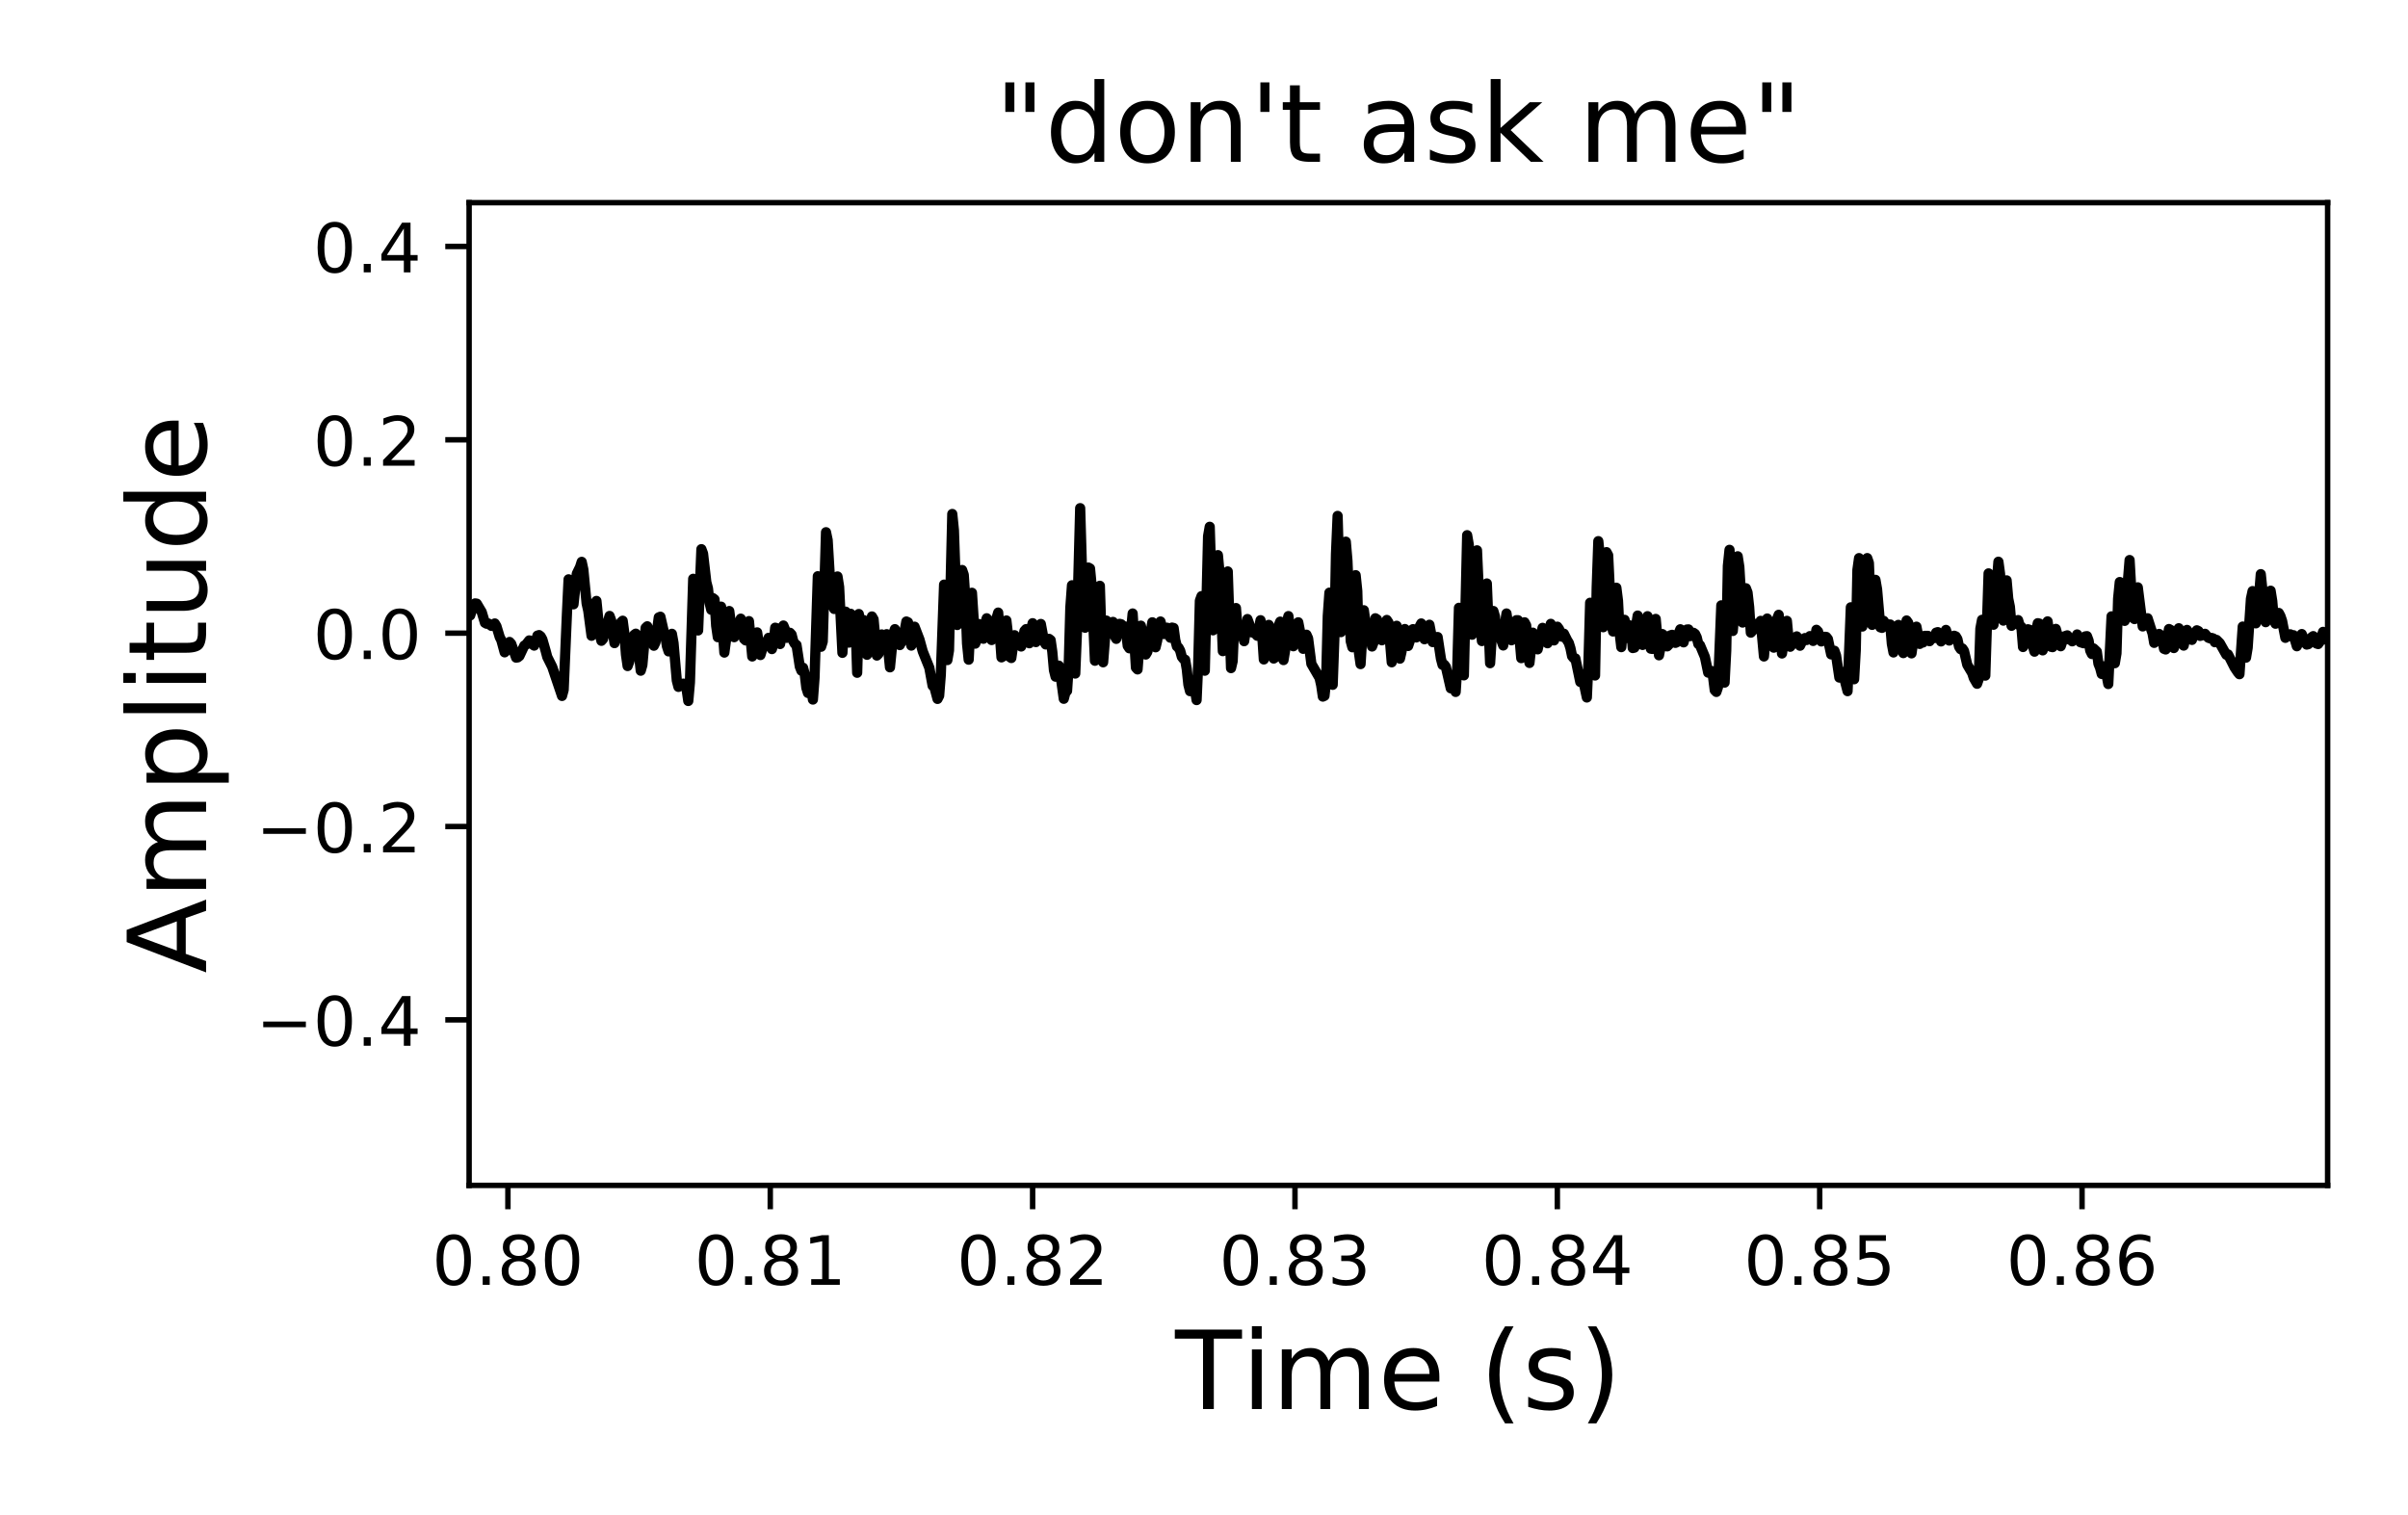 <?xml version="1.0" encoding="utf-8" standalone="no"?>
<!DOCTYPE svg PUBLIC "-//W3C//DTD SVG 1.1//EN"
  "http://www.w3.org/Graphics/SVG/1.1/DTD/svg11.dtd">
<!-- Created with matplotlib (https://matplotlib.org/) -->
<svg height="222.48pt" version="1.1" viewBox="0 0 353.52 222.48" width="353.52pt" xmlns="http://www.w3.org/2000/svg" xmlns:xlink="http://www.w3.org/1999/xlink">
 <defs>
  <style type="text/css">
*{stroke-linecap:butt;stroke-linejoin:round;}
  </style>
 </defs>
 <g id="figure_1">
  <g id="patch_1">
   <path d="M 0 222.48 
L 353.52 222.48 
L 353.52 0 
L 0 0 
z
" style="fill:#ffffff;"/>
  </g>
  <g id="axes_1">
   <g id="patch_2">
    <path d="M 68.87 174.04 
L 341.719 174.04 
L 341.719 29.76 
L 68.87 29.76 
z
" style="fill:#ffffff;"/>
   </g>
   <g id="matplotlib.axis_1">
    <g id="xtick_1">
     <g id="line2d_1">
      <defs>
       <path d="M 0 0 
L 0 3.5 
" id="m1974aebe8d" style="stroke:#000000;stroke-width:0.8;"/>
      </defs>
      <g>
       <use style="stroke:#000000;stroke-width:0.8;" x="74.567" xlink:href="#m1974aebe8d" y="174.04"/>
      </g>
     </g>
     <g id="text_1">
      <!-- 0.80 -->
      <defs>
       <path d="M 31.781 66.406 
Q 24.172 66.406 20.328 58.906 
Q 16.5 51.422 16.5 36.375 
Q 16.5 21.391 20.328 13.891 
Q 24.172 6.391 31.781 6.391 
Q 39.453 6.391 43.281 13.891 
Q 47.125 21.391 47.125 36.375 
Q 47.125 51.422 43.281 58.906 
Q 39.453 66.406 31.781 66.406 
z
M 31.781 74.219 
Q 44.047 74.219 50.516 64.516 
Q 56.984 54.828 56.984 36.375 
Q 56.984 17.969 50.516 8.266 
Q 44.047 -1.422 31.781 -1.422 
Q 19.531 -1.422 13.062 8.266 
Q 6.594 17.969 6.594 36.375 
Q 6.594 54.828 13.062 64.516 
Q 19.531 74.219 31.781 74.219 
z
" id="DejaVuSans-48"/>
       <path d="M 10.688 12.406 
L 21 12.406 
L 21 0 
L 10.688 0 
z
" id="DejaVuSans-46"/>
       <path d="M 31.781 34.625 
Q 24.75 34.625 20.719 30.859 
Q 16.703 27.094 16.703 20.516 
Q 16.703 13.922 20.719 10.156 
Q 24.75 6.391 31.781 6.391 
Q 38.812 6.391 42.859 10.172 
Q 46.922 13.969 46.922 20.516 
Q 46.922 27.094 42.891 30.859 
Q 38.875 34.625 31.781 34.625 
z
M 21.922 38.812 
Q 15.578 40.375 12.031 44.719 
Q 8.5 49.078 8.5 55.328 
Q 8.5 64.062 14.719 69.141 
Q 20.953 74.219 31.781 74.219 
Q 42.672 74.219 48.875 69.141 
Q 55.078 64.062 55.078 55.328 
Q 55.078 49.078 51.531 44.719 
Q 48 40.375 41.703 38.812 
Q 48.828 37.156 52.797 32.312 
Q 56.781 27.484 56.781 20.516 
Q 56.781 9.906 50.312 4.234 
Q 43.844 -1.422 31.781 -1.422 
Q 19.734 -1.422 13.25 4.234 
Q 6.781 9.906 6.781 20.516 
Q 6.781 27.484 10.781 32.312 
Q 14.797 37.156 21.922 38.812 
z
M 18.312 54.391 
Q 18.312 48.734 21.844 45.562 
Q 25.391 42.391 31.781 42.391 
Q 38.141 42.391 41.719 45.562 
Q 45.312 48.734 45.312 54.391 
Q 45.312 60.062 41.719 63.234 
Q 38.141 66.406 31.781 66.406 
Q 25.391 66.406 21.844 63.234 
Q 18.312 60.062 18.312 54.391 
z
" id="DejaVuSans-56"/>
      </defs>
      <g transform="translate(63.434 188.638)scale(0.1 -0.1)">
       <use xlink:href="#DejaVuSans-48"/>
       <use x="63.623" xlink:href="#DejaVuSans-46"/>
       <use x="95.41" xlink:href="#DejaVuSans-56"/>
       <use x="159.033" xlink:href="#DejaVuSans-48"/>
      </g>
     </g>
    </g>
    <g id="xtick_2">
     <g id="line2d_2">
      <g>
       <use style="stroke:#000000;stroke-width:0.8;" x="113.084" xlink:href="#m1974aebe8d" y="174.04"/>
      </g>
     </g>
     <g id="text_2">
      <!-- 0.81 -->
      <defs>
       <path d="M 12.406 8.297 
L 28.516 8.297 
L 28.516 63.922 
L 10.984 60.406 
L 10.984 69.391 
L 28.422 72.906 
L 38.281 72.906 
L 38.281 8.297 
L 54.391 8.297 
L 54.391 0 
L 12.406 0 
z
" id="DejaVuSans-49"/>
      </defs>
      <g transform="translate(101.951 188.638)scale(0.1 -0.1)">
       <use xlink:href="#DejaVuSans-48"/>
       <use x="63.623" xlink:href="#DejaVuSans-46"/>
       <use x="95.41" xlink:href="#DejaVuSans-56"/>
       <use x="159.033" xlink:href="#DejaVuSans-49"/>
      </g>
     </g>
    </g>
    <g id="xtick_3">
     <g id="line2d_3">
      <g>
       <use style="stroke:#000000;stroke-width:0.8;" x="151.6" xlink:href="#m1974aebe8d" y="174.04"/>
      </g>
     </g>
     <g id="text_3">
      <!-- 0.82 -->
      <defs>
       <path d="M 19.188 8.297 
L 53.609 8.297 
L 53.609 0 
L 7.328 0 
L 7.328 8.297 
Q 12.938 14.109 22.625 23.891 
Q 32.328 33.688 34.812 36.531 
Q 39.547 41.844 41.422 45.531 
Q 43.312 49.219 43.312 52.781 
Q 43.312 58.594 39.234 62.25 
Q 35.156 65.922 28.609 65.922 
Q 23.969 65.922 18.812 64.312 
Q 13.672 62.703 7.812 59.422 
L 7.812 69.391 
Q 13.766 71.781 18.938 73 
Q 24.125 74.219 28.422 74.219 
Q 39.75 74.219 46.484 68.547 
Q 53.219 62.891 53.219 53.422 
Q 53.219 48.922 51.531 44.891 
Q 49.859 40.875 45.406 35.406 
Q 44.188 33.984 37.641 27.219 
Q 31.109 20.453 19.188 8.297 
z
" id="DejaVuSans-50"/>
      </defs>
      <g transform="translate(140.467 188.638)scale(0.1 -0.1)">
       <use xlink:href="#DejaVuSans-48"/>
       <use x="63.623" xlink:href="#DejaVuSans-46"/>
       <use x="95.41" xlink:href="#DejaVuSans-56"/>
       <use x="159.033" xlink:href="#DejaVuSans-50"/>
      </g>
     </g>
    </g>
    <g id="xtick_4">
     <g id="line2d_4">
      <g>
       <use style="stroke:#000000;stroke-width:0.8;" x="190.117" xlink:href="#m1974aebe8d" y="174.04"/>
      </g>
     </g>
     <g id="text_4">
      <!-- 0.83 -->
      <defs>
       <path d="M 40.578 39.312 
Q 47.656 37.797 51.625 33 
Q 55.609 28.219 55.609 21.188 
Q 55.609 10.406 48.188 4.484 
Q 40.766 -1.422 27.094 -1.422 
Q 22.516 -1.422 17.656 -0.516 
Q 12.797 0.391 7.625 2.203 
L 7.625 11.719 
Q 11.719 9.328 16.594 8.109 
Q 21.484 6.891 26.812 6.891 
Q 36.078 6.891 40.938 10.547 
Q 45.797 14.203 45.797 21.188 
Q 45.797 27.641 41.281 31.266 
Q 36.766 34.906 28.719 34.906 
L 20.219 34.906 
L 20.219 43.016 
L 29.109 43.016 
Q 36.375 43.016 40.234 45.922 
Q 44.094 48.828 44.094 54.297 
Q 44.094 59.906 40.109 62.906 
Q 36.141 65.922 28.719 65.922 
Q 24.656 65.922 20.016 65.031 
Q 15.375 64.156 9.812 62.312 
L 9.812 71.094 
Q 15.438 72.656 20.344 73.438 
Q 25.25 74.219 29.594 74.219 
Q 40.828 74.219 47.359 69.109 
Q 53.906 64.016 53.906 55.328 
Q 53.906 49.266 50.438 45.094 
Q 46.969 40.922 40.578 39.312 
z
" id="DejaVuSans-51"/>
      </defs>
      <g transform="translate(178.984 188.638)scale(0.1 -0.1)">
       <use xlink:href="#DejaVuSans-48"/>
       <use x="63.623" xlink:href="#DejaVuSans-46"/>
       <use x="95.41" xlink:href="#DejaVuSans-56"/>
       <use x="159.033" xlink:href="#DejaVuSans-51"/>
      </g>
     </g>
    </g>
    <g id="xtick_5">
     <g id="line2d_5">
      <g>
       <use style="stroke:#000000;stroke-width:0.8;" x="228.633" xlink:href="#m1974aebe8d" y="174.04"/>
      </g>
     </g>
     <g id="text_5">
      <!-- 0.84 -->
      <defs>
       <path d="M 37.797 64.312 
L 12.891 25.391 
L 37.797 25.391 
z
M 35.203 72.906 
L 47.609 72.906 
L 47.609 25.391 
L 58.016 25.391 
L 58.016 17.188 
L 47.609 17.188 
L 47.609 0 
L 37.797 0 
L 37.797 17.188 
L 4.891 17.188 
L 4.891 26.703 
z
" id="DejaVuSans-52"/>
      </defs>
      <g transform="translate(217.5 188.638)scale(0.1 -0.1)">
       <use xlink:href="#DejaVuSans-48"/>
       <use x="63.623" xlink:href="#DejaVuSans-46"/>
       <use x="95.41" xlink:href="#DejaVuSans-56"/>
       <use x="159.033" xlink:href="#DejaVuSans-52"/>
      </g>
     </g>
    </g>
    <g id="xtick_6">
     <g id="line2d_6">
      <g>
       <use style="stroke:#000000;stroke-width:0.8;" x="267.15" xlink:href="#m1974aebe8d" y="174.04"/>
      </g>
     </g>
     <g id="text_6">
      <!-- 0.85 -->
      <defs>
       <path d="M 10.797 72.906 
L 49.516 72.906 
L 49.516 64.594 
L 19.828 64.594 
L 19.828 46.734 
Q 21.969 47.469 24.109 47.828 
Q 26.266 48.188 28.422 48.188 
Q 40.625 48.188 47.75 41.5 
Q 54.891 34.812 54.891 23.391 
Q 54.891 11.625 47.562 5.094 
Q 40.234 -1.422 26.906 -1.422 
Q 22.312 -1.422 17.547 -0.641 
Q 12.797 0.141 7.719 1.703 
L 7.719 11.625 
Q 12.109 9.234 16.797 8.062 
Q 21.484 6.891 26.703 6.891 
Q 35.156 6.891 40.078 11.328 
Q 45.016 15.766 45.016 23.391 
Q 45.016 31 40.078 35.438 
Q 35.156 39.891 26.703 39.891 
Q 22.75 39.891 18.812 39.016 
Q 14.891 38.141 10.797 36.281 
z
" id="DejaVuSans-53"/>
      </defs>
      <g transform="translate(256.017 188.638)scale(0.1 -0.1)">
       <use xlink:href="#DejaVuSans-48"/>
       <use x="63.623" xlink:href="#DejaVuSans-46"/>
       <use x="95.41" xlink:href="#DejaVuSans-56"/>
       <use x="159.033" xlink:href="#DejaVuSans-53"/>
      </g>
     </g>
    </g>
    <g id="xtick_7">
     <g id="line2d_7">
      <g>
       <use style="stroke:#000000;stroke-width:0.8;" x="305.666" xlink:href="#m1974aebe8d" y="174.04"/>
      </g>
     </g>
     <g id="text_7">
      <!-- 0.86 -->
      <defs>
       <path d="M 33.016 40.375 
Q 26.375 40.375 22.484 35.828 
Q 18.609 31.297 18.609 23.391 
Q 18.609 15.531 22.484 10.953 
Q 26.375 6.391 33.016 6.391 
Q 39.656 6.391 43.531 10.953 
Q 47.406 15.531 47.406 23.391 
Q 47.406 31.297 43.531 35.828 
Q 39.656 40.375 33.016 40.375 
z
M 52.594 71.297 
L 52.594 62.312 
Q 48.875 64.062 45.094 64.984 
Q 41.312 65.922 37.594 65.922 
Q 27.828 65.922 22.672 59.328 
Q 17.531 52.734 16.797 39.406 
Q 19.672 43.656 24.016 45.922 
Q 28.375 48.188 33.594 48.188 
Q 44.578 48.188 50.953 41.516 
Q 57.328 34.859 57.328 23.391 
Q 57.328 12.156 50.688 5.359 
Q 44.047 -1.422 33.016 -1.422 
Q 20.359 -1.422 13.672 8.266 
Q 6.984 17.969 6.984 36.375 
Q 6.984 53.656 15.188 63.938 
Q 23.391 74.219 37.203 74.219 
Q 40.922 74.219 44.703 73.484 
Q 48.484 72.75 52.594 71.297 
z
" id="DejaVuSans-54"/>
      </defs>
      <g transform="translate(294.533 188.638)scale(0.1 -0.1)">
       <use xlink:href="#DejaVuSans-48"/>
       <use x="63.623" xlink:href="#DejaVuSans-46"/>
       <use x="95.41" xlink:href="#DejaVuSans-56"/>
       <use x="159.033" xlink:href="#DejaVuSans-54"/>
      </g>
     </g>
    </g>
    <g id="text_8">
     <!-- Time (s) -->
     <defs>
      <path d="M -0.297 72.906 
L 61.375 72.906 
L 61.375 64.594 
L 35.5 64.594 
L 35.5 0 
L 25.594 0 
L 25.594 64.594 
L -0.297 64.594 
z
" id="DejaVuSans-84"/>
      <path d="M 9.422 54.688 
L 18.406 54.688 
L 18.406 0 
L 9.422 0 
z
M 9.422 75.984 
L 18.406 75.984 
L 18.406 64.594 
L 9.422 64.594 
z
" id="DejaVuSans-105"/>
      <path d="M 52 44.188 
Q 55.375 50.25 60.062 53.125 
Q 64.75 56 71.094 56 
Q 79.641 56 84.281 50.016 
Q 88.922 44.047 88.922 33.016 
L 88.922 0 
L 79.891 0 
L 79.891 32.719 
Q 79.891 40.578 77.094 44.375 
Q 74.312 48.188 68.609 48.188 
Q 61.625 48.188 57.562 43.547 
Q 53.516 38.922 53.516 30.906 
L 53.516 0 
L 44.484 0 
L 44.484 32.719 
Q 44.484 40.625 41.703 44.406 
Q 38.922 48.188 33.109 48.188 
Q 26.219 48.188 22.156 43.531 
Q 18.109 38.875 18.109 30.906 
L 18.109 0 
L 9.078 0 
L 9.078 54.688 
L 18.109 54.688 
L 18.109 46.188 
Q 21.188 51.219 25.484 53.609 
Q 29.781 56 35.688 56 
Q 41.656 56 45.828 52.969 
Q 50 49.953 52 44.188 
z
" id="DejaVuSans-109"/>
      <path d="M 56.203 29.594 
L 56.203 25.203 
L 14.891 25.203 
Q 15.484 15.922 20.484 11.062 
Q 25.484 6.203 34.422 6.203 
Q 39.594 6.203 44.453 7.469 
Q 49.312 8.734 54.109 11.281 
L 54.109 2.781 
Q 49.266 0.734 44.188 -0.344 
Q 39.109 -1.422 33.891 -1.422 
Q 20.797 -1.422 13.156 6.188 
Q 5.516 13.812 5.516 26.812 
Q 5.516 40.234 12.766 48.109 
Q 20.016 56 32.328 56 
Q 43.359 56 49.781 48.891 
Q 56.203 41.797 56.203 29.594 
z
M 47.219 32.234 
Q 47.125 39.594 43.094 43.984 
Q 39.062 48.391 32.422 48.391 
Q 24.906 48.391 20.391 44.141 
Q 15.875 39.891 15.188 32.172 
z
" id="DejaVuSans-101"/>
      <path id="DejaVuSans-32"/>
      <path d="M 31 75.875 
Q 24.469 64.656 21.281 53.656 
Q 18.109 42.672 18.109 31.391 
Q 18.109 20.125 21.312 9.062 
Q 24.516 -2 31 -13.188 
L 23.188 -13.188 
Q 15.875 -1.703 12.234 9.375 
Q 8.594 20.453 8.594 31.391 
Q 8.594 42.281 12.203 53.312 
Q 15.828 64.359 23.188 75.875 
z
" id="DejaVuSans-40"/>
      <path d="M 44.281 53.078 
L 44.281 44.578 
Q 40.484 46.531 36.375 47.5 
Q 32.281 48.484 27.875 48.484 
Q 21.188 48.484 17.844 46.438 
Q 14.5 44.391 14.5 40.281 
Q 14.5 37.156 16.891 35.375 
Q 19.281 33.594 26.516 31.984 
L 29.594 31.297 
Q 39.156 29.25 43.188 25.516 
Q 47.219 21.781 47.219 15.094 
Q 47.219 7.469 41.188 3.016 
Q 35.156 -1.422 24.609 -1.422 
Q 20.219 -1.422 15.453 -0.562 
Q 10.688 0.297 5.422 2 
L 5.422 11.281 
Q 10.406 8.688 15.234 7.391 
Q 20.062 6.109 24.812 6.109 
Q 31.156 6.109 34.562 8.281 
Q 37.984 10.453 37.984 14.406 
Q 37.984 18.062 35.516 20.016 
Q 33.062 21.969 24.703 23.781 
L 21.578 24.516 
Q 13.234 26.266 9.516 29.906 
Q 5.812 33.547 5.812 39.891 
Q 5.812 47.609 11.281 51.797 
Q 16.75 56 26.812 56 
Q 31.781 56 36.172 55.266 
Q 40.578 54.547 44.281 53.078 
z
" id="DejaVuSans-115"/>
      <path d="M 8.016 75.875 
L 15.828 75.875 
Q 23.141 64.359 26.781 53.312 
Q 30.422 42.281 30.422 31.391 
Q 30.422 20.453 26.781 9.375 
Q 23.141 -1.703 15.828 -13.188 
L 8.016 -13.188 
Q 14.5 -2 17.703 9.062 
Q 20.906 20.125 20.906 31.391 
Q 20.906 42.672 17.703 53.656 
Q 14.5 64.656 8.016 75.875 
z
" id="DejaVuSans-41"/>
     </defs>
     <g transform="translate(172.522 206.876)scale(0.16 -0.16)">
      <use xlink:href="#DejaVuSans-84"/>
      <use x="61.037" xlink:href="#DejaVuSans-105"/>
      <use x="88.82" xlink:href="#DejaVuSans-109"/>
      <use x="186.232" xlink:href="#DejaVuSans-101"/>
      <use x="247.756" xlink:href="#DejaVuSans-32"/>
      <use x="279.543" xlink:href="#DejaVuSans-40"/>
      <use x="318.557" xlink:href="#DejaVuSans-115"/>
      <use x="370.656" xlink:href="#DejaVuSans-41"/>
     </g>
    </g>
   </g>
   <g id="matplotlib.axis_2">
    <g id="ytick_1">
     <g id="line2d_8">
      <defs>
       <path d="M 0 0 
L -3.5 0 
" id="m442682789e" style="stroke:#000000;stroke-width:0.8;"/>
      </defs>
      <g>
       <use style="stroke:#000000;stroke-width:0.8;" x="68.87" xlink:href="#m442682789e" y="149.737"/>
      </g>
     </g>
     <g id="text_9">
      <!-- −0.4 -->
      <defs>
       <path d="M 10.594 35.5 
L 73.188 35.5 
L 73.188 27.203 
L 10.594 27.203 
z
" id="DejaVuSans-8722"/>
      </defs>
      <g transform="translate(37.587 153.537)scale(0.1 -0.1)">
       <use xlink:href="#DejaVuSans-8722"/>
       <use x="83.789" xlink:href="#DejaVuSans-48"/>
       <use x="147.412" xlink:href="#DejaVuSans-46"/>
       <use x="179.199" xlink:href="#DejaVuSans-52"/>
      </g>
     </g>
    </g>
    <g id="ytick_2">
     <g id="line2d_9">
      <g>
       <use style="stroke:#000000;stroke-width:0.8;" x="68.87" xlink:href="#m442682789e" y="121.35"/>
      </g>
     </g>
     <g id="text_10">
      <!-- −0.2 -->
      <g transform="translate(37.587 125.149)scale(0.1 -0.1)">
       <use xlink:href="#DejaVuSans-8722"/>
       <use x="83.789" xlink:href="#DejaVuSans-48"/>
       <use x="147.412" xlink:href="#DejaVuSans-46"/>
       <use x="179.199" xlink:href="#DejaVuSans-50"/>
      </g>
     </g>
    </g>
    <g id="ytick_3">
     <g id="line2d_10">
      <g>
       <use style="stroke:#000000;stroke-width:0.8;" x="68.87" xlink:href="#m442682789e" y="92.962"/>
      </g>
     </g>
     <g id="text_11">
      <!-- 0.0 -->
      <g transform="translate(45.967 96.761)scale(0.1 -0.1)">
       <use xlink:href="#DejaVuSans-48"/>
       <use x="63.623" xlink:href="#DejaVuSans-46"/>
       <use x="95.41" xlink:href="#DejaVuSans-48"/>
      </g>
     </g>
    </g>
    <g id="ytick_4">
     <g id="line2d_11">
      <g>
       <use style="stroke:#000000;stroke-width:0.8;" x="68.87" xlink:href="#m442682789e" y="64.575"/>
      </g>
     </g>
     <g id="text_12">
      <!-- 0.2 -->
      <g transform="translate(45.967 68.374)scale(0.1 -0.1)">
       <use xlink:href="#DejaVuSans-48"/>
       <use x="63.623" xlink:href="#DejaVuSans-46"/>
       <use x="95.41" xlink:href="#DejaVuSans-50"/>
      </g>
     </g>
    </g>
    <g id="ytick_5">
     <g id="line2d_12">
      <g>
       <use style="stroke:#000000;stroke-width:0.8;" x="68.87" xlink:href="#m442682789e" y="36.187"/>
      </g>
     </g>
     <g id="text_13">
      <!-- 0.4 -->
      <g transform="translate(45.967 39.986)scale(0.1 -0.1)">
       <use xlink:href="#DejaVuSans-48"/>
       <use x="63.623" xlink:href="#DejaVuSans-46"/>
       <use x="95.41" xlink:href="#DejaVuSans-52"/>
      </g>
     </g>
    </g>
    <g id="text_14">
     <!-- Amplitude -->
     <defs>
      <path d="M 34.188 63.188 
L 20.797 26.906 
L 47.609 26.906 
z
M 28.609 72.906 
L 39.797 72.906 
L 67.578 0 
L 57.328 0 
L 50.688 18.703 
L 17.828 18.703 
L 11.188 0 
L 0.781 0 
z
" id="DejaVuSans-65"/>
      <path d="M 18.109 8.203 
L 18.109 -20.797 
L 9.078 -20.797 
L 9.078 54.688 
L 18.109 54.688 
L 18.109 46.391 
Q 20.953 51.266 25.266 53.625 
Q 29.594 56 35.594 56 
Q 45.562 56 51.781 48.094 
Q 58.016 40.188 58.016 27.297 
Q 58.016 14.406 51.781 6.484 
Q 45.562 -1.422 35.594 -1.422 
Q 29.594 -1.422 25.266 0.953 
Q 20.953 3.328 18.109 8.203 
z
M 48.688 27.297 
Q 48.688 37.203 44.609 42.844 
Q 40.531 48.484 33.406 48.484 
Q 26.266 48.484 22.188 42.844 
Q 18.109 37.203 18.109 27.297 
Q 18.109 17.391 22.188 11.75 
Q 26.266 6.109 33.406 6.109 
Q 40.531 6.109 44.609 11.75 
Q 48.688 17.391 48.688 27.297 
z
" id="DejaVuSans-112"/>
      <path d="M 9.422 75.984 
L 18.406 75.984 
L 18.406 0 
L 9.422 0 
z
" id="DejaVuSans-108"/>
      <path d="M 18.312 70.219 
L 18.312 54.688 
L 36.812 54.688 
L 36.812 47.703 
L 18.312 47.703 
L 18.312 18.016 
Q 18.312 11.328 20.141 9.422 
Q 21.969 7.516 27.594 7.516 
L 36.812 7.516 
L 36.812 0 
L 27.594 0 
Q 17.188 0 13.234 3.875 
Q 9.281 7.766 9.281 18.016 
L 9.281 47.703 
L 2.688 47.703 
L 2.688 54.688 
L 9.281 54.688 
L 9.281 70.219 
z
" id="DejaVuSans-116"/>
      <path d="M 8.5 21.578 
L 8.5 54.688 
L 17.484 54.688 
L 17.484 21.922 
Q 17.484 14.156 20.5 10.266 
Q 23.531 6.391 29.594 6.391 
Q 36.859 6.391 41.078 11.031 
Q 45.312 15.672 45.312 23.688 
L 45.312 54.688 
L 54.297 54.688 
L 54.297 0 
L 45.312 0 
L 45.312 8.406 
Q 42.047 3.422 37.719 1 
Q 33.406 -1.422 27.688 -1.422 
Q 18.266 -1.422 13.375 4.438 
Q 8.5 10.297 8.5 21.578 
z
M 31.109 56 
z
" id="DejaVuSans-117"/>
      <path d="M 45.406 46.391 
L 45.406 75.984 
L 54.391 75.984 
L 54.391 0 
L 45.406 0 
L 45.406 8.203 
Q 42.578 3.328 38.25 0.953 
Q 33.938 -1.422 27.875 -1.422 
Q 17.969 -1.422 11.734 6.484 
Q 5.516 14.406 5.516 27.297 
Q 5.516 40.188 11.734 48.094 
Q 17.969 56 27.875 56 
Q 33.938 56 38.25 53.625 
Q 42.578 51.266 45.406 46.391 
z
M 14.797 27.297 
Q 14.797 17.391 18.875 11.75 
Q 22.953 6.109 30.078 6.109 
Q 37.203 6.109 41.297 11.75 
Q 45.406 17.391 45.406 27.297 
Q 45.406 37.203 41.297 42.844 
Q 37.203 48.484 30.078 48.484 
Q 22.953 48.484 18.875 42.844 
Q 14.797 37.203 14.797 27.297 
z
" id="DejaVuSans-100"/>
     </defs>
     <g transform="translate(30.26 142.896)rotate(-90)scale(0.16 -0.16)">
      <use xlink:href="#DejaVuSans-65"/>
      <use x="68.408" xlink:href="#DejaVuSans-109"/>
      <use x="165.82" xlink:href="#DejaVuSans-112"/>
      <use x="229.297" xlink:href="#DejaVuSans-108"/>
      <use x="257.08" xlink:href="#DejaVuSans-105"/>
      <use x="284.863" xlink:href="#DejaVuSans-116"/>
      <use x="324.072" xlink:href="#DejaVuSans-117"/>
      <use x="387.451" xlink:href="#DejaVuSans-100"/>
      <use x="450.928" xlink:href="#DejaVuSans-101"/>
     </g>
    </g>
   </g>
   <g id="line2d_13">
    <path clip-path="url(#pff4c8b2cdf)" d="M 68.79 90.302 
L 69.03 90.359 
L 69.512 88.877 
L 69.753 88.592 
L 69.993 88.63 
L 70.475 89.447 
L 70.716 89.846 
L 71.197 91.442 
L 71.438 91.575 
L 71.678 91.537 
L 72.16 91.898 
L 72.641 91.537 
L 72.882 91.936 
L 73.364 93.532 
L 73.604 94.007 
L 74.086 95.774 
L 74.326 95.546 
L 74.567 94.482 
L 74.808 94.254 
L 75.049 94.52 
L 75.771 96.553 
L 76.012 96.515 
L 76.252 96.325 
L 76.974 94.786 
L 77.215 94.653 
L 77.697 94.026 
L 77.937 94.102 
L 78.178 94.596 
L 78.419 94.786 
L 78.66 94.235 
L 78.9 93.323 
L 79.141 93.247 
L 79.382 93.437 
L 79.622 93.874 
L 80.104 95.546 
L 80.345 96.458 
L 81.067 97.903 
L 82.511 102.178 
L 82.752 101.285 
L 83.233 90.093 
L 83.474 85.058 
L 83.715 85.438 
L 83.956 88.174 
L 84.196 88.725 
L 84.678 84.241 
L 85.159 83.253 
L 85.4 82.493 
L 85.641 83.614 
L 86.122 88.592 
L 86.363 89.675 
L 86.844 93.342 
L 87.085 91.86 
L 87.326 88.554 
L 87.566 88.231 
L 88.048 93.095 
L 88.289 94.083 
L 88.529 93.817 
L 89.492 90.435 
L 89.733 91.1 
L 90.215 94.425 
L 90.937 91.974 
L 91.177 91.366 
L 91.418 91.138 
L 91.659 92.962 
L 91.9 96.116 
L 92.14 97.789 
L 92.381 97.143 
L 92.863 93.779 
L 93.103 93.209 
L 93.344 93.038 
L 93.585 94.026 
L 94.066 98.473 
L 94.307 97.637 
L 94.788 92.183 
L 95.029 91.955 
L 95.511 93.247 
L 95.751 94.368 
L 95.992 94.805 
L 96.233 94.311 
L 96.714 90.644 
L 96.955 90.549 
L 97.436 92.658 
L 97.677 93.437 
L 97.918 94.9 
L 98.159 95.641 
L 98.64 93.057 
L 98.881 94.406 
L 99.362 99.917 
L 99.603 100.848 
L 99.844 100.601 
L 100.084 100.62 
L 100.325 100.373 
L 100.807 101.247 
L 101.047 102.919 
L 101.288 100.202 
L 101.769 84.982 
L 102.01 86.255 
L 102.251 92.202 
L 102.492 92.563 
L 102.973 80.631 
L 103.214 81.277 
L 103.695 85.457 
L 103.936 86.388 
L 104.177 88.516 
L 104.417 89.523 
L 104.658 87.813 
L 104.899 88.003 
L 105.14 91.879 
L 105.38 93.551 
L 105.621 89.903 
L 105.862 89.067 
L 106.343 95.812 
L 106.584 94.007 
L 106.825 90.454 
L 107.065 89.713 
L 107.547 93.437 
L 107.788 93.551 
L 108.028 92.924 
L 108.269 91.955 
L 108.751 90.834 
L 108.991 91.442 
L 109.232 93.798 
L 109.473 94.026 
L 109.713 91.841 
L 109.954 91.195 
L 110.436 96.382 
L 110.676 95.375 
L 110.917 93.057 
L 111.158 92.848 
L 111.639 96.173 
L 112.121 94.615 
L 112.361 94.767 
L 112.843 93.646 
L 113.084 94.235 
L 113.324 95.299 
L 113.565 94.444 
L 113.806 92.164 
L 114.047 92.24 
L 114.287 94.121 
L 114.528 94.558 
L 115.01 91.841 
L 115.25 92.43 
L 115.491 93.646 
L 115.732 93.513 
L 115.972 92.905 
L 116.213 93.171 
L 116.454 94.121 
L 116.695 94.539 
L 116.935 94.691 
L 117.417 97.865 
L 117.658 98.473 
L 117.898 98.036 
L 118.139 98.948 
L 118.38 100.981 
L 118.62 101.741 
L 119.102 101.152 
L 119.343 102.71 
L 119.583 99.499 
L 120.065 84.602 
L 120.306 87.946 
L 120.546 94.957 
L 120.787 94.197 
L 121.268 78.141 
L 121.509 79.3 
L 121.991 87.376 
L 122.231 88.915 
L 122.472 89.409 
L 122.713 87.661 
L 122.954 84.64 
L 123.194 86.179 
L 123.676 95.85 
L 123.916 91.48 
L 124.157 89.808 
L 124.639 94.349 
L 124.879 90.112 
L 125.12 92.449 
L 125.361 92.468 
L 125.602 91.461 
L 125.842 98.777 
L 126.083 90.15 
L 126.324 91.518 
L 126.564 91.746 
L 126.805 91.043 
L 127.046 91.48 
L 127.287 96.135 
L 128.009 90.511 
L 128.25 90.929 
L 128.731 96.249 
L 128.972 96.002 
L 129.453 93.152 
L 129.694 93.494 
L 129.935 94.292 
L 130.175 93.114 
L 130.657 97.979 
L 131.138 93.076 
L 131.379 92.373 
L 131.62 92.867 
L 132.101 94.71 
L 132.583 93.817 
L 133.064 91.252 
L 133.305 91.366 
L 133.546 93.76 
L 133.786 94.786 
L 134.268 92.012 
L 134.99 93.893 
L 135.471 95.641 
L 136.434 98.036 
L 136.916 100.677 
L 137.156 100.81 
L 137.638 102.615 
L 137.879 102.14 
L 138.119 99.081 
L 138.601 85.837 
L 138.842 88.934 
L 139.082 96.914 
L 139.323 95.489 
L 139.805 75.462 
L 140.045 77.856 
L 140.527 91.765 
L 140.767 89.922 
L 141.249 83.69 
L 141.49 84.393 
L 141.73 88.022 
L 141.971 94.482 
L 142.212 96.857 
L 142.693 87.034 
L 143.175 94.501 
L 143.415 93.931 
L 143.656 91.613 
L 143.897 92.221 
L 144.138 93.608 
L 144.378 93.779 
L 144.619 91.537 
L 144.86 90.777 
L 145.101 91.062 
L 145.582 93.969 
L 145.823 93.703 
L 146.063 92.525 
L 146.304 90.758 
L 146.545 89.941 
L 147.026 96.515 
L 147.267 96.363 
L 147.508 92.601 
L 147.749 91.1 
L 147.989 93.228 
L 148.23 96.439 
L 148.471 96.61 
L 148.952 93.266 
L 149.434 94.425 
L 149.915 94.919 
L 150.156 94.292 
L 150.397 92.639 
L 150.637 92.373 
L 150.878 94.14 
L 151.119 94.444 
L 151.359 92.411 
L 151.6 91.499 
L 152.082 94.273 
L 152.322 93.722 
L 152.563 91.974 
L 152.804 91.613 
L 153.285 94.197 
L 153.526 94.615 
L 153.767 94.387 
L 154.007 93.798 
L 154.248 93.988 
L 154.489 95.698 
L 154.73 98.397 
L 154.97 99.347 
L 155.452 97.732 
L 155.693 99.119 
L 156.174 102.596 
L 156.415 101.684 
L 156.655 101.437 
L 156.896 97.827 
L 157.137 89.2 
L 157.378 85.932 
L 157.859 98.891 
L 158.1 92.943 
L 158.581 74.607 
L 159.063 91.005 
L 159.303 92.164 
L 159.544 86.141 
L 159.785 83.329 
L 160.026 83.462 
L 160.266 85.989 
L 160.748 97.009 
L 160.989 94.71 
L 161.229 86.54 
L 161.47 86.008 
L 161.711 93.532 
L 161.951 97.238 
L 162.433 91.119 
L 162.914 93 
L 163.155 92.335 
L 163.396 91.309 
L 163.637 93.361 
L 163.877 93.798 
L 164.359 91.594 
L 164.6 91.651 
L 164.84 92.05 
L 165.081 91.955 
L 165.322 92.829 
L 165.562 94.824 
L 165.803 95.185 
L 166.285 90.074 
L 166.766 98.017 
L 167.007 98.283 
L 167.488 91.86 
L 167.729 92.886 
L 167.97 95.413 
L 168.21 96.097 
L 168.451 95.698 
L 169.173 91.366 
L 169.414 92.753 
L 169.655 95.033 
L 169.896 94.007 
L 170.136 91.575 
L 170.377 91.252 
L 170.858 93.095 
L 171.099 92.392 
L 171.34 92.164 
L 171.581 93.19 
L 171.821 93.627 
L 172.062 92.145 
L 172.303 92.202 
L 172.544 93.988 
L 172.784 94.9 
L 173.025 95.09 
L 173.266 95.546 
L 173.506 96.439 
L 173.747 96.743 
L 173.988 96.857 
L 174.229 98.245 
L 174.469 100.525 
L 174.71 101.475 
L 174.951 100.24 
L 175.192 99.898 
L 175.673 102.786 
L 175.914 97.371 
L 176.154 88.193 
L 176.395 87.528 
L 176.636 95.413 
L 176.877 98.473 
L 177.358 78.73 
L 177.599 77.343 
L 178.08 92.544 
L 178.321 90.34 
L 178.562 83.424 
L 178.802 81.505 
L 179.043 84.108 
L 179.525 95.603 
L 179.765 95.242 
L 180.247 83.899 
L 180.728 98.093 
L 180.969 97.066 
L 181.21 91.233 
L 181.45 89.276 
L 181.691 92.278 
L 181.932 93.361 
L 182.173 92.734 
L 182.413 92.848 
L 182.654 94.14 
L 183.136 90.891 
L 183.376 91.537 
L 183.617 92.772 
L 183.858 92.867 
L 184.098 92.316 
L 184.339 93.076 
L 184.58 93.342 
L 185.061 91.062 
L 185.302 93.228 
L 185.543 96.819 
L 185.784 96.287 
L 186.265 91.746 
L 186.506 92.848 
L 186.987 96.686 
L 187.228 96.515 
L 187.709 91.86 
L 187.95 91.271 
L 188.432 96.914 
L 188.672 95.47 
L 188.913 91.404 
L 189.154 90.454 
L 189.635 94.672 
L 189.876 94.881 
L 190.357 91.993 
L 190.598 91.366 
L 191.08 93.855 
L 191.32 95.261 
L 191.561 94.52 
L 191.802 93.19 
L 192.043 93.722 
L 192.524 97.466 
L 193.728 99.537 
L 193.968 100.62 
L 194.209 102.273 
L 194.45 102.159 
L 194.691 99.879 
L 194.931 90.435 
L 195.172 87.015 
L 195.653 100.544 
L 195.894 93.836 
L 196.135 81.353 
L 196.376 75.747 
L 196.857 92.81 
L 197.098 92.392 
L 197.579 79.529 
L 197.82 82.341 
L 198.301 94.14 
L 198.542 95.033 
L 199.024 84.45 
L 199.264 86.768 
L 199.505 95.812 
L 199.746 97.504 
L 200.227 89.599 
L 200.709 93.133 
L 200.949 92.639 
L 201.19 93.361 
L 201.431 94.919 
L 201.672 94.273 
L 201.912 90.777 
L 202.153 90.929 
L 202.635 93.817 
L 202.875 94.007 
L 203.116 93.646 
L 203.597 91.024 
L 203.838 91.385 
L 204.32 97.238 
L 204.56 95.546 
L 204.801 92.126 
L 205.042 91.879 
L 205.523 96.705 
L 205.764 95.66 
L 206.005 93.323 
L 206.245 92.354 
L 206.486 94.102 
L 206.727 94.843 
L 206.968 94.121 
L 207.208 92.544 
L 207.449 92.373 
L 207.931 93.589 
L 208.171 93.247 
L 208.412 91.993 
L 208.653 91.537 
L 209.134 93.855 
L 209.856 91.727 
L 210.338 94.273 
L 210.579 94.216 
L 210.819 93.551 
L 211.06 93.532 
L 211.541 96.705 
L 211.782 97.618 
L 212.023 97.58 
L 212.264 97.903 
L 212.986 101.057 
L 213.467 101.076 
L 213.708 101.589 
L 213.949 97.789 
L 214.19 89.238 
L 214.43 89.485 
L 214.671 97.028 
L 214.912 99.157 
L 215.393 78.578 
L 215.634 79.985 
L 215.875 89.922 
L 216.115 93.19 
L 216.597 80.973 
L 216.838 80.802 
L 217.319 91.48 
L 217.56 94.121 
L 218.041 86.122 
L 218.282 85.666 
L 218.763 97.371 
L 219.245 89.713 
L 219.486 90.549 
L 219.726 93.494 
L 219.967 92.582 
L 220.208 92.316 
L 220.448 94.102 
L 220.689 94.767 
L 220.93 91.632 
L 221.171 90.074 
L 221.652 93.532 
L 221.893 94.007 
L 222.615 91.062 
L 222.856 91.062 
L 223.337 96.629 
L 223.578 95.337 
L 223.819 91.366 
L 224.059 91.822 
L 224.3 95.603 
L 224.541 97.333 
L 225.022 92.886 
L 225.263 93.323 
L 225.504 94.767 
L 225.744 95.337 
L 226.467 92.183 
L 227.189 94.444 
L 227.67 91.594 
L 228.152 94.026 
L 228.392 93.361 
L 228.633 92.012 
L 228.874 92.335 
L 229.355 93.494 
L 229.596 93.038 
L 230.078 94.007 
L 230.318 94.387 
L 230.559 95.166 
L 230.8 96.344 
L 231.04 96.629 
L 231.281 96.667 
L 232.003 100.126 
L 232.244 99.024 
L 232.966 102.406 
L 233.207 97.105 
L 233.448 88.497 
L 233.688 90.245 
L 233.929 98.093 
L 234.17 99.176 
L 234.411 86.255 
L 234.651 79.452 
L 234.892 81.866 
L 235.133 91.005 
L 235.374 92.088 
L 235.855 81.068 
L 236.096 81.524 
L 236.577 91.575 
L 236.818 92.715 
L 237.059 87.87 
L 237.299 86.293 
L 237.54 88.212 
L 237.781 92.943 
L 238.022 95.014 
L 238.262 91.917 
L 238.503 91.005 
L 238.744 91.993 
L 238.985 93.684 
L 239.225 91.803 
L 239.466 92.411 
L 239.707 95.147 
L 239.947 95.09 
L 240.188 91.898 
L 240.429 90.378 
L 240.67 92.715 
L 241.151 94.691 
L 241.873 90.473 
L 242.114 91.822 
L 242.355 95.242 
L 242.595 95.28 
L 243.077 90.872 
L 243.558 96.211 
L 243.799 94.957 
L 244.04 93.095 
L 244.281 93.285 
L 244.521 94.862 
L 244.762 94.9 
L 245.003 94.653 
L 245.243 93.285 
L 245.484 93.209 
L 245.725 93.361 
L 245.966 94.387 
L 246.206 94.273 
L 246.447 93 
L 246.688 92.392 
L 246.929 92.734 
L 247.169 94.311 
L 247.651 92.43 
L 247.891 92.411 
L 248.132 93.399 
L 248.373 93.361 
L 248.614 92.905 
L 248.854 93.076 
L 249.095 93.57 
L 249.336 94.558 
L 249.577 94.729 
L 250.299 96.458 
L 250.78 98.758 
L 251.021 98.701 
L 251.262 98.511 
L 251.502 99.423 
L 251.743 101.342 
L 251.984 101.589 
L 252.225 100.867 
L 252.706 88.877 
L 253.187 100.221 
L 253.428 95.546 
L 253.669 83.082 
L 253.91 80.726 
L 254.391 92.639 
L 254.632 89.827 
L 254.873 84.488 
L 255.113 81.676 
L 255.354 83.253 
L 255.835 91.404 
L 256.076 91.29 
L 256.317 86.369 
L 256.558 86.996 
L 256.798 89.143 
L 257.039 92.886 
L 257.28 92.62 
L 257.521 91.575 
L 257.761 92.088 
L 258.002 92.259 
L 258.243 91.86 
L 258.483 91.157 
L 258.965 96.382 
L 259.446 90.815 
L 259.687 91.29 
L 259.928 93.703 
L 260.409 95.09 
L 260.891 90.872 
L 261.131 90.264 
L 261.613 95.945 
L 261.854 94.368 
L 262.094 91.556 
L 262.335 91.157 
L 262.576 93.76 
L 262.817 94.957 
L 263.057 94.653 
L 263.298 93.779 
L 263.78 93.437 
L 264.02 93.95 
L 264.261 94.805 
L 264.742 93.817 
L 264.983 93.684 
L 265.224 93.969 
L 265.705 93.399 
L 266.187 94.102 
L 266.428 93.912 
L 266.668 92.468 
L 266.909 92.715 
L 267.15 93.722 
L 267.39 94.178 
L 267.631 93.665 
L 267.872 93.494 
L 268.113 93.513 
L 268.353 93.817 
L 268.835 96.078 
L 269.076 96.078 
L 269.316 95.546 
L 269.557 96.249 
L 270.038 99.48 
L 270.279 99.404 
L 270.52 98.663 
L 271.242 101.475 
L 271.724 89.162 
L 272.205 99.727 
L 272.446 95.432 
L 272.686 83.69 
L 272.927 81.942 
L 273.409 91.993 
L 273.649 89.903 
L 274.131 81.942 
L 274.372 82.645 
L 274.612 88.649 
L 274.853 91.746 
L 275.094 90.72 
L 275.334 85.134 
L 275.575 86.521 
L 276.057 92.107 
L 276.297 92.183 
L 276.538 91.157 
L 276.779 91.727 
L 277.02 91.594 
L 277.26 91.822 
L 277.501 91.689 
L 277.742 94.52 
L 277.982 95.793 
L 278.464 91.936 
L 278.705 91.746 
L 279.186 94.919 
L 279.427 95.888 
L 279.908 91.1 
L 280.149 91.442 
L 280.63 95.926 
L 281.112 92.544 
L 281.353 92.012 
L 281.834 94.539 
L 282.075 94.121 
L 282.316 94.33 
L 282.556 93.361 
L 283.038 93.361 
L 283.278 94.14 
L 283.519 93.608 
L 283.76 93.475 
L 284.001 93.684 
L 284.241 92.886 
L 284.482 92.81 
L 284.723 93.038 
L 284.964 94.178 
L 285.445 93.285 
L 285.686 92.487 
L 286.167 94.045 
L 286.408 93.722 
L 286.649 93.665 
L 286.889 93.342 
L 287.13 93.437 
L 287.371 93.836 
L 287.612 94.957 
L 287.852 95.318 
L 288.093 95.204 
L 288.334 95.546 
L 288.815 97.599 
L 289.537 98.815 
L 289.778 99.556 
L 290.26 100.392 
L 290.5 99.689 
L 290.741 92.297 
L 290.982 91.005 
L 291.463 99.195 
L 291.945 84.184 
L 292.185 84.792 
L 292.667 91.727 
L 293.389 82.474 
L 293.63 84.26 
L 293.871 89.485 
L 294.111 91.119 
L 294.352 89.352 
L 294.593 85.21 
L 294.833 87.908 
L 295.074 89.086 
L 295.315 91.879 
L 295.556 91.366 
L 296.037 91.499 
L 296.278 91.043 
L 296.519 91.86 
L 296.759 92.031 
L 297 94.995 
L 297.241 94.577 
L 297.722 92.392 
L 297.963 92.468 
L 298.444 94.843 
L 298.685 95.679 
L 298.926 92.62 
L 299.167 91.499 
L 299.407 91.556 
L 299.648 94.406 
L 299.889 95.489 
L 300.37 92.145 
L 300.611 91.233 
L 301.092 94.957 
L 301.333 95.014 
L 301.815 92.335 
L 302.537 94.881 
L 303.018 93.456 
L 303.5 93.285 
L 303.74 93.874 
L 303.981 93.893 
L 304.222 94.159 
L 304.463 93.722 
L 304.703 93.627 
L 304.944 93.152 
L 305.185 93.589 
L 305.425 94.292 
L 305.907 94.444 
L 306.148 93.437 
L 306.388 93.399 
L 306.629 94.045 
L 306.87 95.527 
L 307.111 96.021 
L 307.351 95.204 
L 307.833 95.66 
L 308.073 97.447 
L 308.314 98.036 
L 308.555 98.948 
L 308.796 97.827 
L 309.277 99.176 
L 309.518 100.43 
L 309.999 90.492 
L 310.481 97.371 
L 310.721 95.926 
L 310.962 87.889 
L 311.203 85.457 
L 311.444 86.312 
L 311.684 89.58 
L 311.925 91.157 
L 312.647 82.227 
L 313.129 90.701 
L 313.37 90.891 
L 313.61 86.977 
L 313.851 86.236 
L 314.573 91.974 
L 314.814 91.1 
L 315.055 91.062 
L 315.295 90.777 
L 315.777 92.297 
L 316.018 93 
L 316.258 94.387 
L 316.499 93.76 
L 316.74 93.855 
L 316.98 93.076 
L 317.221 93.266 
L 317.462 93.988 
L 317.703 95.261 
L 317.943 95.356 
L 318.425 92.354 
L 318.666 92.487 
L 318.906 94.292 
L 319.147 95.147 
L 319.388 94.387 
L 319.869 92.24 
L 320.351 94.463 
L 320.591 94.786 
L 321.073 92.487 
L 321.795 93.95 
L 322.036 93.209 
L 322.517 92.544 
L 322.758 92.658 
L 322.999 93.361 
L 323.48 93.228 
L 323.721 93.057 
L 324.202 93.627 
L 324.443 93.722 
L 324.684 93.665 
L 324.924 93.741 
L 325.165 94.292 
L 325.406 93.95 
L 325.887 94.425 
L 326.85 96.135 
L 327.091 96.078 
L 328.054 97.979 
L 328.535 98.701 
L 328.776 98.986 
L 329.258 91.993 
L 329.498 93.646 
L 329.739 96.553 
L 329.98 95.109 
L 330.461 87.908 
L 330.702 86.787 
L 331.183 91.518 
L 331.424 90.454 
L 331.906 84.298 
L 332.628 91.347 
L 333.109 87.452 
L 333.35 86.73 
L 333.591 88.25 
L 333.831 91.062 
L 334.072 91.575 
L 334.313 91.1 
L 334.554 89.998 
L 334.794 90.454 
L 335.035 91.157 
L 335.516 93.646 
L 335.757 93.076 
L 335.998 93.171 
L 336.239 93.133 
L 336.479 93.475 
L 336.72 93.266 
L 337.202 94.881 
L 337.442 94.368 
L 337.683 93.513 
L 337.924 93.095 
L 338.405 94.273 
L 338.646 94.634 
L 338.887 94.577 
L 339.368 93.57 
L 339.609 93.399 
L 340.09 94.482 
L 340.331 94.558 
L 340.572 94.216 
L 341.053 92.772 
L 341.294 92.962 
L 341.535 93.874 
L 341.775 94.045 
L 341.775 94.045 
" style="fill:none;stroke:#000000;stroke-linecap:square;stroke-width:1.5;"/>
   </g>
   <g id="patch_3">
    <path d="M 68.87 174.04 
L 68.87 29.76 
" style="fill:none;stroke:#000000;stroke-linecap:square;stroke-linejoin:miter;stroke-width:0.8;"/>
   </g>
   <g id="patch_4">
    <path d="M 341.719 174.04 
L 341.719 29.76 
" style="fill:none;stroke:#000000;stroke-linecap:square;stroke-linejoin:miter;stroke-width:0.8;"/>
   </g>
   <g id="patch_5">
    <path d="M 68.87 174.04 
L 341.719 174.04 
" style="fill:none;stroke:#000000;stroke-linecap:square;stroke-linejoin:miter;stroke-width:0.8;"/>
   </g>
   <g id="patch_6">
    <path d="M 68.87 29.76 
L 341.719 29.76 
" style="fill:none;stroke:#000000;stroke-linecap:square;stroke-linejoin:miter;stroke-width:0.8;"/>
   </g>
   <g id="text_15">
    <!-- "don't ask me" -->
    <defs>
     <path d="M 17.922 72.906 
L 17.922 45.797 
L 9.625 45.797 
L 9.625 72.906 
z
M 36.375 72.906 
L 36.375 45.797 
L 28.078 45.797 
L 28.078 72.906 
z
" id="DejaVuSans-34"/>
     <path d="M 30.609 48.391 
Q 23.391 48.391 19.188 42.75 
Q 14.984 37.109 14.984 27.297 
Q 14.984 17.484 19.156 11.844 
Q 23.344 6.203 30.609 6.203 
Q 37.797 6.203 41.984 11.859 
Q 46.188 17.531 46.188 27.297 
Q 46.188 37.016 41.984 42.703 
Q 37.797 48.391 30.609 48.391 
z
M 30.609 56 
Q 42.328 56 49.016 48.375 
Q 55.719 40.766 55.719 27.297 
Q 55.719 13.875 49.016 6.219 
Q 42.328 -1.422 30.609 -1.422 
Q 18.844 -1.422 12.172 6.219 
Q 5.516 13.875 5.516 27.297 
Q 5.516 40.766 12.172 48.375 
Q 18.844 56 30.609 56 
z
" id="DejaVuSans-111"/>
     <path d="M 54.891 33.016 
L 54.891 0 
L 45.906 0 
L 45.906 32.719 
Q 45.906 40.484 42.875 44.328 
Q 39.844 48.188 33.797 48.188 
Q 26.516 48.188 22.312 43.547 
Q 18.109 38.922 18.109 30.906 
L 18.109 0 
L 9.078 0 
L 9.078 54.688 
L 18.109 54.688 
L 18.109 46.188 
Q 21.344 51.125 25.703 53.562 
Q 30.078 56 35.797 56 
Q 45.219 56 50.047 50.172 
Q 54.891 44.344 54.891 33.016 
z
" id="DejaVuSans-110"/>
     <path d="M 17.922 72.906 
L 17.922 45.797 
L 9.625 45.797 
L 9.625 72.906 
z
" id="DejaVuSans-39"/>
     <path d="M 34.281 27.484 
Q 23.391 27.484 19.188 25 
Q 14.984 22.516 14.984 16.5 
Q 14.984 11.719 18.141 8.906 
Q 21.297 6.109 26.703 6.109 
Q 34.188 6.109 38.703 11.406 
Q 43.219 16.703 43.219 25.484 
L 43.219 27.484 
z
M 52.203 31.203 
L 52.203 0 
L 43.219 0 
L 43.219 8.297 
Q 40.141 3.328 35.547 0.953 
Q 30.953 -1.422 24.312 -1.422 
Q 15.922 -1.422 10.953 3.297 
Q 6 8.016 6 15.922 
Q 6 25.141 12.172 29.828 
Q 18.359 34.516 30.609 34.516 
L 43.219 34.516 
L 43.219 35.406 
Q 43.219 41.609 39.141 45 
Q 35.062 48.391 27.688 48.391 
Q 23 48.391 18.547 47.266 
Q 14.109 46.141 10.016 43.891 
L 10.016 52.203 
Q 14.938 54.109 19.578 55.047 
Q 24.219 56 28.609 56 
Q 40.484 56 46.344 49.844 
Q 52.203 43.703 52.203 31.203 
z
" id="DejaVuSans-97"/>
     <path d="M 9.078 75.984 
L 18.109 75.984 
L 18.109 31.109 
L 44.922 54.688 
L 56.391 54.688 
L 27.391 29.109 
L 57.625 0 
L 45.906 0 
L 18.109 26.703 
L 18.109 0 
L 9.078 0 
z
" id="DejaVuSans-107"/>
    </defs>
    <g transform="translate(146.053 23.76)scale(0.16 -0.16)">
     <use xlink:href="#DejaVuSans-34"/>
     <use x="45.996" xlink:href="#DejaVuSans-100"/>
     <use x="109.473" xlink:href="#DejaVuSans-111"/>
     <use x="170.654" xlink:href="#DejaVuSans-110"/>
     <use x="234.033" xlink:href="#DejaVuSans-39"/>
     <use x="261.523" xlink:href="#DejaVuSans-116"/>
     <use x="300.732" xlink:href="#DejaVuSans-32"/>
     <use x="332.52" xlink:href="#DejaVuSans-97"/>
     <use x="393.799" xlink:href="#DejaVuSans-115"/>
     <use x="445.898" xlink:href="#DejaVuSans-107"/>
     <use x="503.809" xlink:href="#DejaVuSans-32"/>
     <use x="535.596" xlink:href="#DejaVuSans-109"/>
     <use x="633.008" xlink:href="#DejaVuSans-101"/>
     <use x="694.531" xlink:href="#DejaVuSans-34"/>
    </g>
   </g>
  </g>
 </g>
 <defs>
  <clipPath id="pff4c8b2cdf">
   <rect height="144.28" width="272.849" x="68.87" y="29.76"/>
  </clipPath>
 </defs>
</svg>
